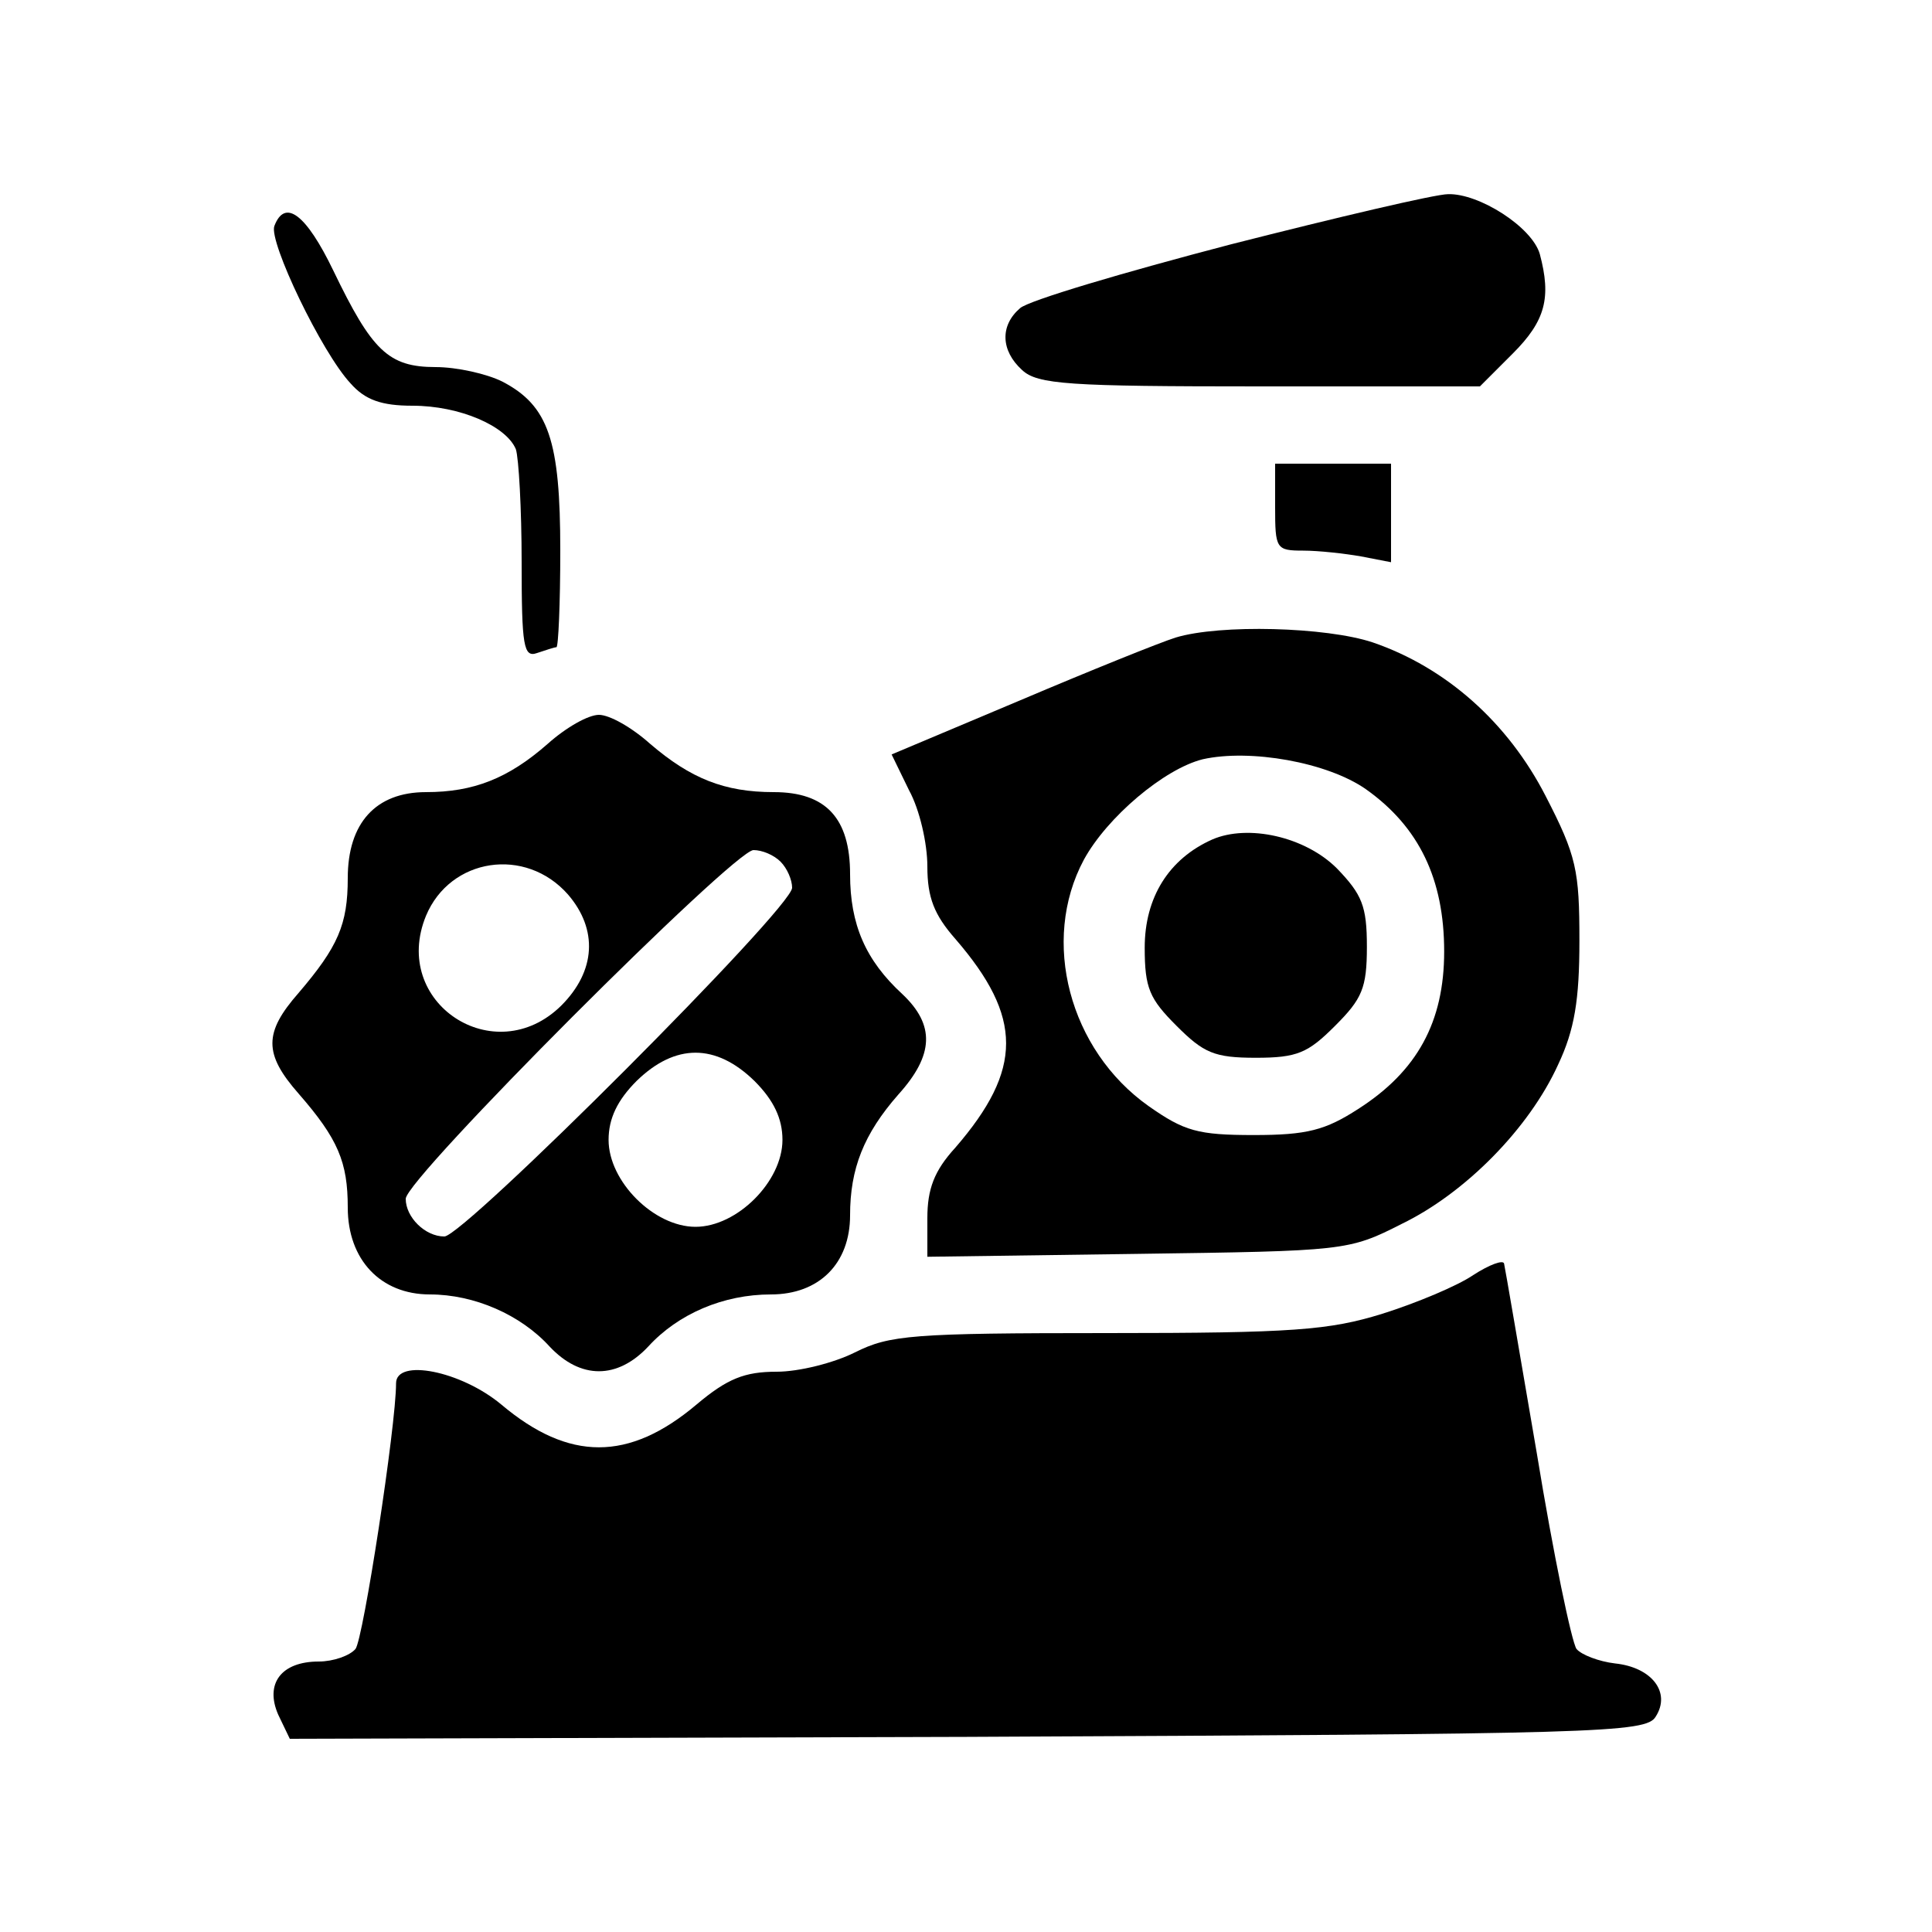 <?xml version="1.0" standalone="no"?>
<!DOCTYPE svg PUBLIC "-//W3C//DTD SVG 20010904//EN"
 "http://www.w3.org/TR/2001/REC-SVG-20010904/DTD/svg10.dtd">
<svg version="1.0" xmlns="http://www.w3.org/2000/svg"
 width="200pt" height="200pt" viewBox="0 0 200 200"
 preserveAspectRatio="xMidYMid meet">
<g transform="translate(0,200) scale(0.1,-0.1)"
fill="#000000" stroke="none">
<path d="M1274 1747 c-111 -29 -209 -58 -218 -66 -21 -18 -20 -44 2 -64 16
-15 48 -17 246 -17 l228 0 34 34 c34 34 40 58 28 103 -8 28 -63 63 -95 62 -13
0 -115 -24 -225 -52z"/>
<path d="M284 1766 c-6 -16 49 -131 79 -163 15 -17 32 -23 64 -23 49 0 97 -21
107 -45 3 -9 6 -62 6 -117 0 -87 2 -99 16 -94 9 3 18 6 20 6 2 0 4 45 4 100 0
114 -12 150 -60 175 -16 8 -47 15 -69 15 -49 0 -66 17 -106 100 -28 58 -50 75
-61 46z"/>
<path d="M1320 1475 c0 -43 1 -45 29 -45 16 0 43 -3 60 -6 l31 -6 0 51 0 51
-60 0 -60 0 0 -45z"/>
<path d="M1217 1340 c-16 -5 -88 -34 -161 -65 l-133 -56 18 -37 c11 -20 19
-55 19 -79 0 -32 7 -50 29 -75 70 -81 70 -135 0 -216 -22 -24 -29 -43 -29 -73
l0 -40 218 3 c214 3 218 3 273 31 66 32 132 99 162 165 17 36 22 67 22 128 0
73 -3 88 -35 150 -39 76 -103 133 -179 159 -48 16 -158 19 -204 5z m197 -157
c55 -39 81 -93 81 -168 0 -73 -28 -124 -89 -163 -34 -22 -53 -27 -108 -27 -58
0 -72 4 -109 30 -82 58 -112 171 -67 255 24 44 83 94 123 104 49 11 129 -3
169 -31z"/>
<path d="M1255 1131 c-45 -20 -70 -60 -70 -112 0 -42 5 -53 33 -81 28 -28 39
-33 82 -33 43 0 54 5 82 33 28 28 33 39 33 82 0 42 -5 54 -31 81 -33 33 -92
46 -129 30z"/>
<path d="M567 1230 c-41 -36 -77 -50 -126 -50 -52 0 -81 -32 -81 -89 0 -48
-10 -71 -51 -119 -36 -41 -36 -63 0 -104 41 -47 51 -71 51 -118 0 -54 34 -90
85 -90 46 0 94 -21 124 -54 32 -34 70 -34 102 0 31 34 78 54 127 54 50 0 82
32 82 82 0 48 14 84 50 125 37 41 38 72 4 104 -38 35 -54 72 -54 124 0 58 -25
85 -79 85 -51 0 -86 14 -128 50 -19 17 -42 30 -53 30 -11 0 -34 -13 -53 -30z
m241 -122 c7 -7 12 -19 12 -27 0 -21 -340 -361 -360 -361 -20 0 -40 20 -40 39
0 21 340 361 360 361 9 0 21 -5 28 -12z m-220 -34 c31 -36 29 -79 -7 -115 -69
-68 -177 3 -140 93 25 60 103 72 147 22z m193 -193 c20 -20 29 -39 29 -61 0
-43 -47 -90 -90 -90 -43 0 -90 47 -90 90 0 22 9 41 29 61 40 39 82 39 122 0z"/>
<path d="M1525 680 c-16 -11 -59 -29 -94 -40 -55 -17 -92 -20 -285 -20 -202 0
-225 -2 -261 -20 -22 -11 -58 -20 -81 -20 -33 0 -51 -7 -83 -34 -70 -59 -132
-59 -202 0 -42 35 -109 48 -109 22 0 -44 -34 -265 -42 -275 -6 -7 -23 -13 -38
-13 -39 0 -56 -23 -42 -55 l12 -25 701 2 c656 3 703 4 713 21 16 25 -4 51 -42
55 -17 2 -35 9 -40 15 -5 7 -24 98 -41 202 -18 105 -33 193 -34 197 -1 4 -15
-1 -32 -12z"/>
</g>
</svg>
